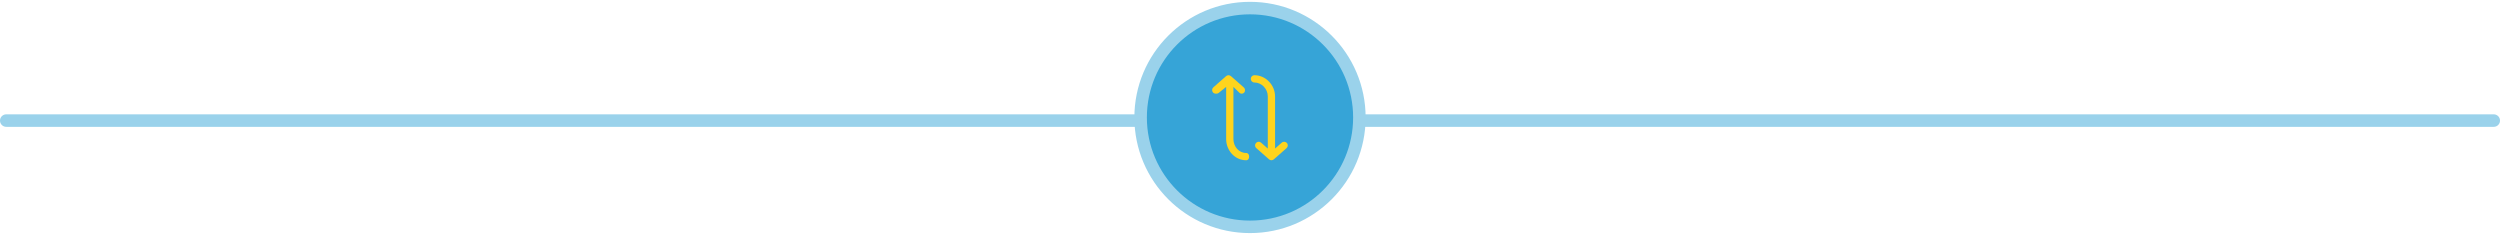 <svg width="400" height="38" viewBox="0 0 400 38" fill="none" xmlns="http://www.w3.org/2000/svg">
<path d="M1 19.294H399" stroke="#9AD2EB" stroke-width="2" stroke-linecap="round"/>
<circle cx="200" cy="18.794" r="17.5" transform="rotate(90 200 18.794)" fill="#36A4D7" stroke="#9AD2EB" stroke-width="2"/>
<path d="M200.123 12.617C200.123 12.938 200.384 13.199 200.705 13.199C201.866 13.199 202.847 14.22 202.847 15.429V23.77L201.777 22.827C201.536 22.614 201.169 22.637 200.956 22.878C200.858 22.988 200.81 23.126 200.81 23.262C200.81 23.423 200.876 23.584 201.007 23.698L203.044 25.495C203.263 25.689 203.593 25.689 203.813 25.495L205.85 23.698C206.091 23.486 206.114 23.118 205.901 22.877C205.688 22.636 205.321 22.613 205.08 22.826L204.01 23.77V15.428C204.01 13.588 202.496 12.034 200.705 12.034C200.384 12.035 200.123 12.296 200.123 12.617Z" fill="#FED41D"/>
<path d="M199.861 25.059C199.861 24.738 199.705 24.477 199.384 24.477C198.223 24.477 197.347 23.456 197.347 22.247V13.905L198.312 14.849C198.553 15.062 198.869 15.039 199.082 14.798C199.179 14.687 199.201 14.55 199.201 14.413C199.201 14.252 199.121 14.091 198.991 13.976L196.948 12.18C196.728 11.986 196.394 11.986 196.174 12.18L194.136 13.976C193.894 14.189 193.871 14.557 194.083 14.798C194.297 15.039 194.768 15.062 195.009 14.849L196.184 13.905V22.247C196.184 24.087 197.594 25.641 199.385 25.641C199.705 25.641 199.861 25.381 199.861 25.059Z" fill="#FED41D"/>
</svg>
